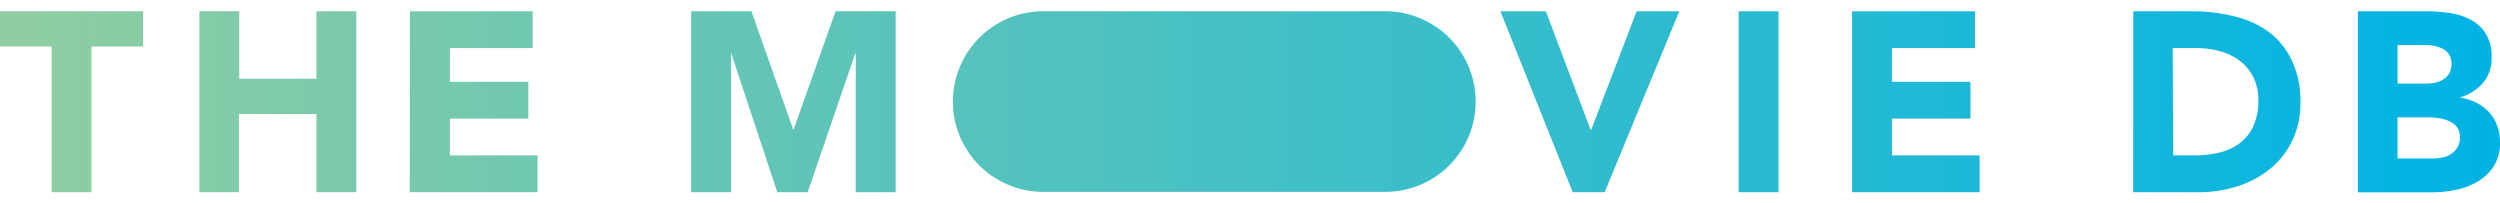 <svg xmlns="http://www.w3.org/2000/svg" viewBox="0 0 489.04 35.4" width="430" height="35">
    <defs>
        <linearGradient id="a" y1="17.7" x2="489.04" y2="17.7" gradientUnits="userSpaceOnUse">
            <stop offset="0" stop-color="#90cea1" />
            <stop offset=".56" stop-color="#3cbec9" />
            <stop offset="1" stop-color="#00b3e5" />
        </linearGradient>
    </defs>
    <g data-name="Layer 2">
        <path
            d="M293.5 0h8.9l8.75 23.2h.1l8.9-23.2h8.35l-14.6 35.4h-6.25Zm46.6 0h7.8v35.4h-7.8Zm22.2 0h24.05v7.2H370.1v6.6h15.35V21H370.1v7.2h17.15v7.2H362.3Zm55 0H429a33.5 33.5 0 0 1 8.07 1 18.55 18.55 0 0 1 6.68 3 15.1 15.1 0 0 1 4.52 5.53A18.5 18.5 0 0 1 450 17.8a16.9 16.9 0 0 1-1.63 7.58 16.4 16.4 0 0 1-4.37 5.5 19.5 19.5 0 0 1-6.35 3.37A24.6 24.6 0 0 1 430 35.4h-12.71Zm7.81 28.2h4a21.6 21.6 0 0 0 5-.55 10.9 10.9 0 0 0 4-1.83 8.7 8.7 0 0 0 2.67-3.34 11.9 11.9 0 0 0 1-5.08 9.9 9.9 0 0 0-1-4.52 9 9 0 0 0-2.62-3.18 11.7 11.7 0 0 0-3.88-1.88 17.4 17.4 0 0 0-4.67-.62h-4.6ZM461.24 0h13.2a34 34 0 0 1 4.63.32 12.9 12.9 0 0 1 4.17 1.3 7.9 7.9 0 0 1 3 2.73A8.34 8.34 0 0 1 487.39 9a7.42 7.42 0 0 1-1.67 5 9.3 9.3 0 0 1-4.43 2.82v.1a10 10 0 0 1 3.18 1 8.4 8.4 0 0 1 2.45 1.85 7.8 7.8 0 0 1 1.57 2.62 9.2 9.2 0 0 1 .55 3.2 8.5 8.5 0 0 1-1.2 4.68 9.4 9.4 0 0 1-3.1 3 13.4 13.4 0 0 1-4.27 1.65 23 23 0 0 1-4.73.5h-14.5ZM469 14.15h5.65a8 8 0 0 0 1.78-.2 4.8 4.8 0 0 0 1.57-.65 3.34 3.34 0 0 0 1.13-1.2 3.63 3.63 0 0 0 .42-1.8 3.2 3.2 0 0 0-.47-1.82 3.3 3.3 0 0 0-1.23-1.13 5.8 5.8 0 0 0-1.7-.58 11 11 0 0 0-1.85-.17H469Zm0 14.65h7a9 9 0 0 0 1.83-.2 4.8 4.8 0 0 0 1.67-.7 4 4 0 0 0 1.23-1.3 3.7 3.7 0 0 0 .47-2 3.13 3.13 0 0 0-.62-2 4 4 0 0 0-1.58-1.15 7.8 7.8 0 0 0-2-.55 15 15 0 0 0-2.05-.15H469Zm-265 6.53h67a17.66 17.66 0 0 0 17.66-17.66A17.67 17.67 0 0 0 271 0h-66.94a17.67 17.67 0 0 0-17.66 17.67 17.66 17.66 0 0 0 17.66 17.66ZM10.1 6.9H0V0h28v6.9H17.9v28.5h-7.8ZM39 0h7.8v13.2h15.1V0h7.8v35.4h-7.8V20.1H46.75v15.3H39Zm41.2 0h24v7.2H88v6.6h15.35V21H88v7.2h17.15v7.2h-25Zm55 0H147l8.15 23.1h.1l8.2-23.1h11.75v35.4h-7.8V8.25h-.1L158 35.4h-5.95l-9-27.15H143V35.4h-7.8Z"
            style="fill:url(#a)" data-name="Layer 1" />
    </g>
</svg>